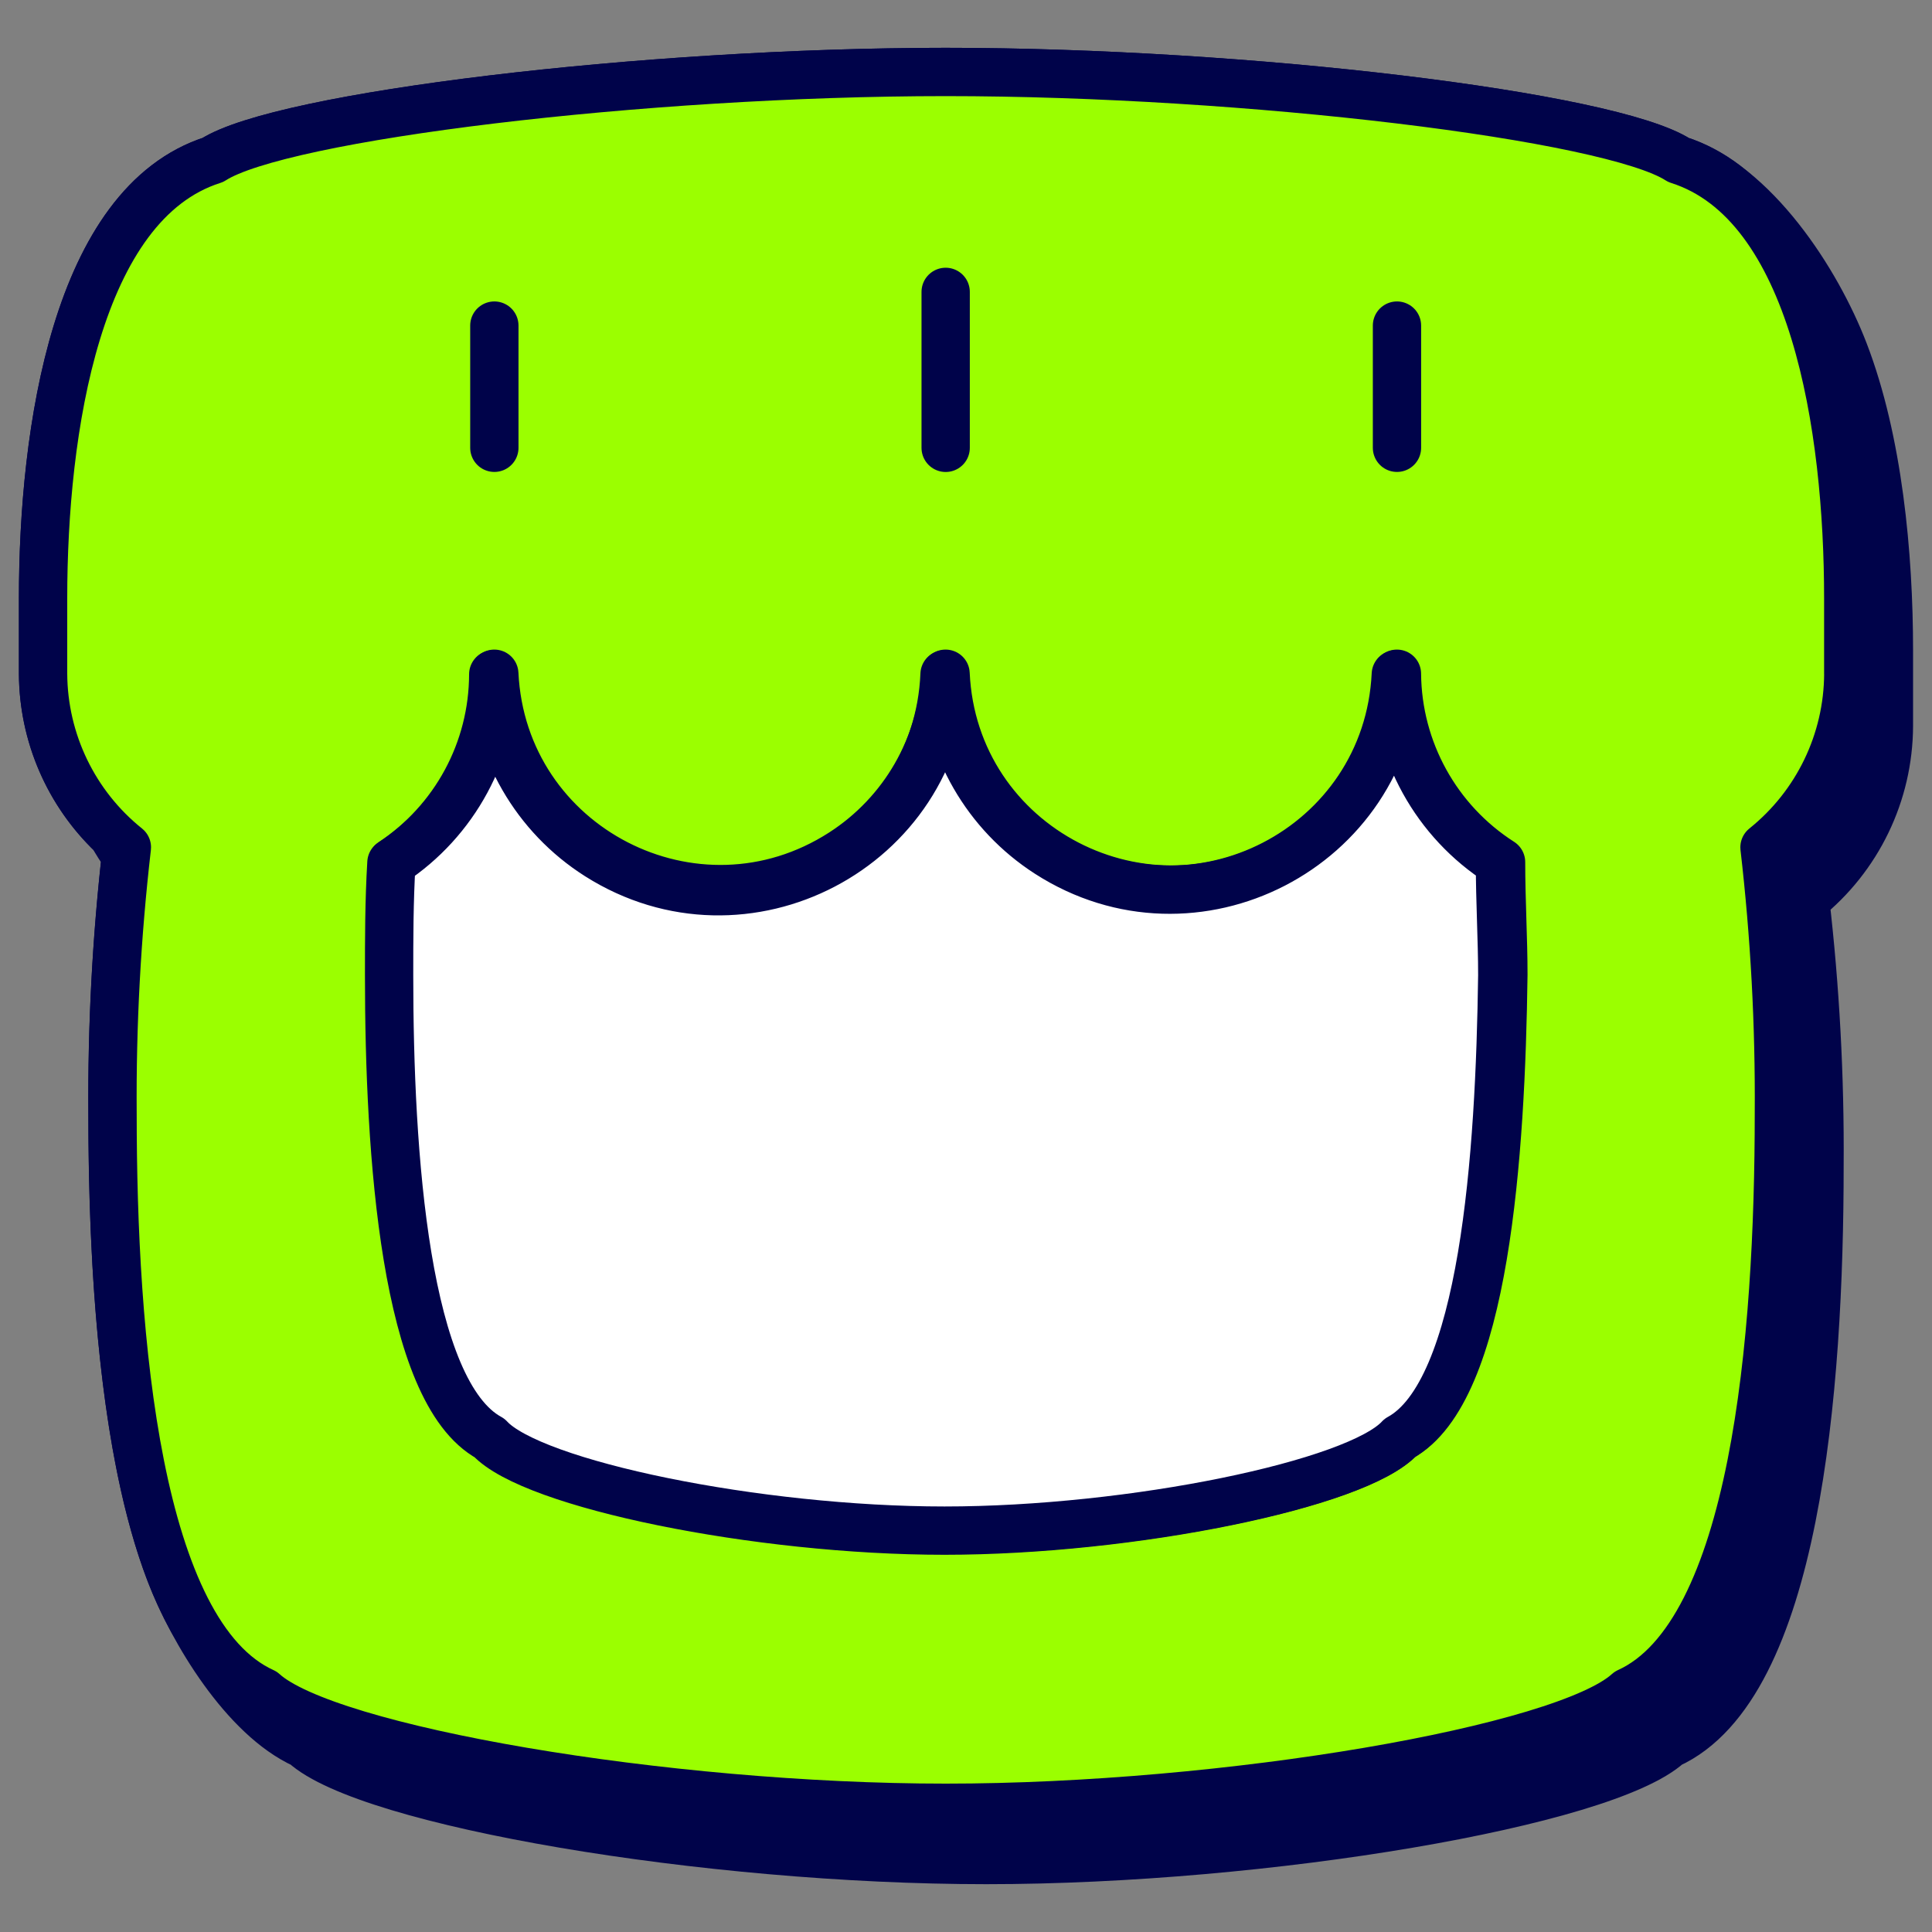 <svg xmlns="http://www.w3.org/2000/svg" fill="none" viewBox="0 0 40 40" id="Shop-Store--Streamline-Stickies">
  <rect x="0" y="0" width="40" height="40" fill="#808080" stroke="none"/>
  <desc>
    Shop Store Streamline Icon: https://streamlinehq.com
  </desc>
  <g clip-path="url(#a)">
    <path fill="#00034a" fill-rule="evenodd" stroke="#00034a" stroke-linejoin="round" d="M2.606 17.716c-0.198 1.772 -0.29 3.554 -0.277 5.337 0 3.143 0.225 6.987 1.195 9.508 0.466 1.213 1.537 2.993 2.771 3.553 1.312 1.199 8.317 2.396 14.125 2.396 5.808 0 12.812 -1.198 14.126 -2.396 2.636 -1.198 3.125 -7.35 3.125 -11.979 0.013 -1.841 -0.086 -3.681 -0.298 -5.51 1.092 -0.874 1.729 -2.195 1.735 -3.594V13.468c0 -1.985 -0.221 -4.345 -0.928 -6.182 -0.565 -1.47 -1.862 -3.475 -3.431 -3.975 -1.409 -0.91 -8.932 -1.821 -15.171 -1.821s-13.762 0.911 -15.17 1.821c-2.827 0.901 -3.517 5.606 -3.517 9.076v1.562c0.006 1.261 0.525 2.465 1.438 3.334 0.085 0.149 0.177 0.296 0.277 0.433ZM19.579 31.678c3.872 0 8.539 -0.958 9.421 -1.916 1.753 -0.959 2.079 -5.875 2.128 -9.584 0 -0.362 -0.012 -0.737 -0.024 -1.12 -0.009 -0.27 -0.017 -0.54 -0.022 -0.811 -0.552 -0.57 -1.139 -1.315 -1.535 -2.002 -1.053 3.29 -5.188 4.342 -7.685 1.956 -0.595 -0.568 -1.203 -1.357 -1.625 -2.064 -0.986 3.363 -5.186 4.486 -7.719 2.064 -0.581 -0.555 -1.167 -1.321 -1.589 -2.005 -0.291 1.124 -0.989 2.099 -1.96 2.736 -0.048 0.796 -0.048 1.591 -0.048 2.329 0 2.889 0.199 6.514 1.115 8.426 0.039 0.027 0.081 0.051 0.123 0.075 0.881 0.958 5.549 1.916 9.42 1.916Z" clip-rule="evenodd" stroke-width="1"></path>
    <path fill="#9bff00" stroke="#00034a" stroke-linejoin="round" d="M38.266 13.949v-1.563c0 -3.507 -0.69 -8.174 -3.516 -9.075 -1.409 -0.91 -8.932 -1.821 -15.171 -1.821s-13.762 0.911 -15.17 1.821c-2.827 0.901 -3.517 5.606 -3.517 9.076v1.562c0.007 1.398 0.644 2.719 1.735 3.594 -0.211 1.829 -0.311 3.669 -0.297 5.51 0 4.629 0.488 10.781 3.124 11.979 1.313 1.198 8.318 2.396 14.126 2.396 5.808 0 12.813 -1.199 14.126 -2.396 2.635 -1.198 3.124 -7.351 3.124 -11.98 0.013 -1.841 -0.086 -3.681 -0.298 -5.509 1.091 -0.875 1.729 -2.196 1.735 -3.594Zm-9.268 15.813c-0.881 0.958 -5.548 1.916 -9.42 1.916 -3.872 0 -8.538 -0.958 -9.42 -1.916 -1.754 -0.959 -2.08 -5.875 -2.08 -9.584 0 -0.737 0 -1.533 0.047 -2.329 1.314 -0.863 2.106 -2.328 2.109 -3.9 0.173 3.596 4.174 5.657 7.202 3.708 1.271 -0.818 2.068 -2.199 2.141 -3.708 0.165 3.597 4.161 5.666 7.194 3.725 1.279 -0.819 2.081 -2.208 2.151 -3.725 0.013 1.581 0.824 3.049 2.156 3.901 0 0.796 0.048 1.591 0.048 2.329 -0.049 3.708 -0.373 8.625 -2.128 9.582l-0.001 0.001Z" stroke-width="1"></path>
    <path stroke="#00034a" stroke-linecap="round" stroke-linejoin="round" d="M10.235 9.271v-2.53" stroke-width="1"></path>
    <path stroke="#00034a" stroke-linecap="round" stroke-linejoin="round" d="M19.579 9.272v-3.229" stroke-width="1"></path>
    <path stroke="#00034a" stroke-linecap="round" stroke-linejoin="round" d="M28.923 9.271v-2.53" stroke-width="1"></path>
    <path fill="#ffffff" stroke="#00034a" stroke-linejoin="round" d="M19.554 31.69c3.872 0 8.54 -0.958 9.421 -1.916 1.754 -0.958 2.079 -5.875 2.128 -9.584 0 -0.737 -0.048 -1.533 -0.048 -2.329 -1.332 -0.852 -2.143 -2.319 -2.156 -3.9 -0.173 3.596 -4.174 5.657 -7.202 3.708 -1.271 -0.818 -2.068 -2.199 -2.141 -3.708 -0.148 3.597 -4.133 5.685 -7.174 3.759 -1.296 -0.821 -2.107 -2.226 -2.17 -3.759 -0.003 1.572 -0.795 3.037 -2.108 3.901 -0.048 0.796 -0.048 1.591 -0.048 2.329 0 3.708 0.326 8.625 2.08 9.582 0.881 0.959 5.548 1.917 9.42 1.917Z" stroke-width="1"></path>
  </g>
  <defs>
    <clipPath id="a">
      <path fill="#ffffff" d="M0 0h40v40H0z" stroke-width="1"></path>
    </clipPath>
  </defs>
</svg>